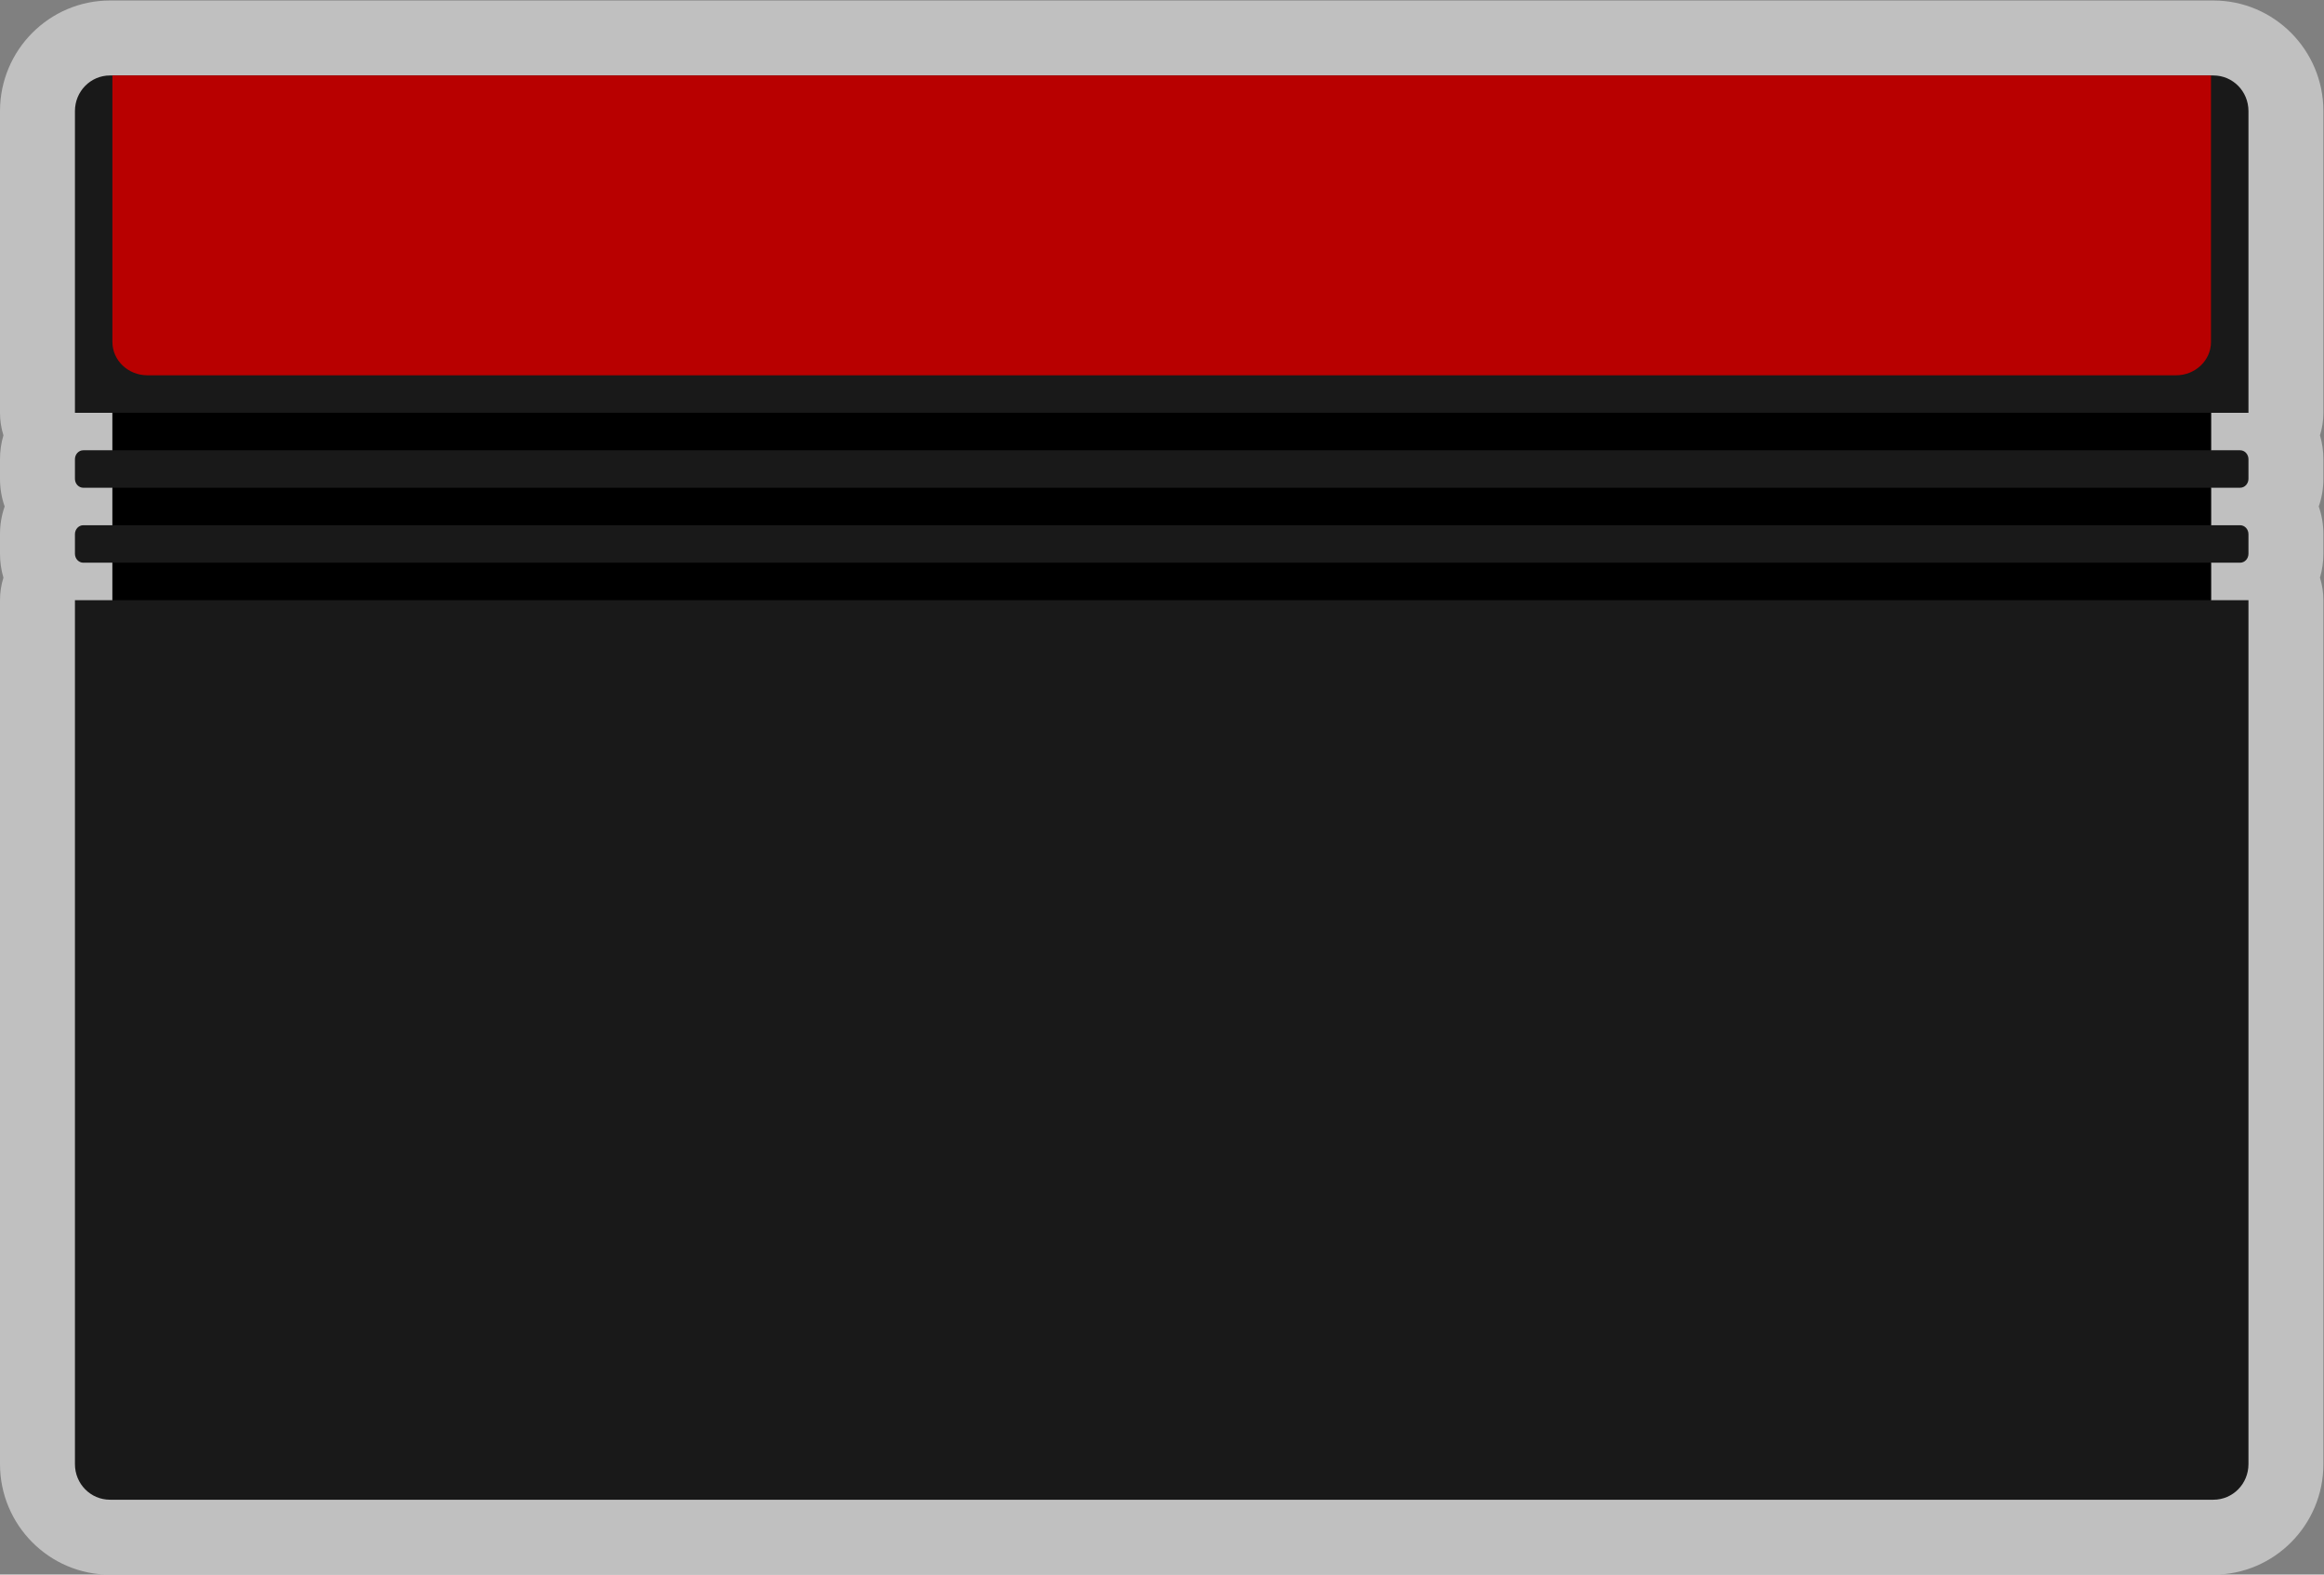 <?xml version="1.0" encoding="UTF-8" standalone="no"?>
<svg
   xmlns:dc="http://purl.org/dc/elements/1.1/"
   xmlns:cc="http://creativecommons.org/ns#"
   xmlns:rdf="http://www.w3.org/1999/02/22-rdf-syntax-ns#"
   xmlns:svg="http://www.w3.org/2000/svg"
   xmlns="http://www.w3.org/2000/svg"
   viewBox="0 0 330.667 224"
   height="224"
   width="330.667"
   xml:space="preserve"
   id="svg2"
   version="1.1"><rect x="0" y="0" width="330.667" height="224" fill="#808080" stroke="none"/><defs
     id="defs6"><clipPath
       id="clipPath18"
       clipPathUnits="userSpaceOnUse"><path
         id="path16"
         d="M 0,256 H 256 V 0 H 0 Z" /></clipPath><clipPath
       id="clipPath26"
       clipPathUnits="userSpaceOnUse"><path
         id="path24"
         d="M 4,212 H 252 V 44 H 4 Z" /></clipPath></defs><g
     transform="matrix(1.333,0,0,-1.333,-5.333,282.667)"
     id="g10"><g
       id="g12"><g
         clip-path="url(#clipPath18)"
         id="g14"><g
           id="g20"><g
             id="g22" /><g
             id="g34"><g
               style="opacity:0.5"
               id="g32"
               clip-path="url(#clipPath26)"><g
                 id="g30"
                 transform="translate(240.258,212)"><path
                   id="path28"
                   style="fill:#ffffff;fill-opacity:1;fill-rule:nonzero;stroke:none"
                   d="m 0,0 h -224.516 c -6.475,0 -11.742,-5.293 -11.742,-11.8 V -44 c 0,-0.838 0.129,-1.645 0.367,-2.404 -0.239,-0.808 -0.367,-1.665 -0.367,-2.55 v -2.092 c 0,-1.034 0.175,-2.028 0.497,-2.954 -0.322,-0.925 -0.497,-1.919 -0.497,-2.954 v -2.092 c 0,-0.885 0.128,-1.742 0.367,-2.55 -0.238,-0.759 -0.367,-1.566 -0.367,-2.404 v -92.2 c 0,-6.507 5.267,-11.8 11.742,-11.8 H 0 c 6.475,0 11.742,5.293 11.742,11.8 V -64 c 0,0.838 -0.129,1.645 -0.367,2.404 0.238,0.808 0.367,1.665 0.367,2.55 v 2.092 c 0,1.035 -0.175,2.029 -0.497,2.954 0.322,0.926 0.497,1.92 0.497,2.954 v 2.092 c 0,0.885 -0.128,1.742 -0.367,2.55 0.238,0.759 0.367,1.566 0.367,2.404 v 32.2 C 11.742,-5.293 6.475,0 0,0" /></g></g></g></g><g
           transform="translate(244,168)"
           id="g36"><path
             id="path38"
             style="fill:#191919;fill-opacity:1;fill-rule:nonzero;stroke:none"
             d="M 0,0 V 32.2 C 0,34.305 -1.669,36 -3.742,36 H -228.258 C -230.331,36 -232,34.305 -232,32.2 V 0 h 4 v -4 h -3.107 C -231.6,-4 -232,-4.427 -232,-4.954 v -2.092 c 0,-0.527 0.4,-0.954 0.893,-0.954 H -228 v -4 h -3.107 c -0.493,0 -0.893,-0.427 -0.893,-0.954 v -2.092 c 0,-0.527 0.4,-0.954 0.893,-0.954 H -228 v -4 h -4 v -92.2 c 0,-2.105 1.669,-3.8 3.742,-3.8 H -3.742 c 2.073,0 3.742,1.695 3.742,3.8 V -20 h -4 v 4 h 3.107 C -0.4,-16 0,-15.573 0,-15.046 v 2.092 C 0,-12.427 -0.4,-12 -0.893,-12 H -4 v 4 h 3.107 C -0.4,-8 0,-7.573 0,-7.046 v 2.092 C 0,-4.427 -0.4,-4 -0.893,-4 H -4 v 4 z" /></g><path
           id="path40"
           style="fill:#000000;fill-opacity:1;fill-rule:nonzero;stroke:none"
           d="m 16,160 h 224 v -4 H 16 Z" /><path
           id="path42"
           style="fill:#000000;fill-opacity:1;fill-rule:nonzero;stroke:none"
           d="m 16,152 h 224 v -4 H 16 Z" /><path
           id="path44"
           style="fill:#000000;fill-opacity:1;fill-rule:nonzero;stroke:none"
           d="m 16,168 h 224 v -4 H 16 Z" /><g
           transform="translate(236.267,204)"
           id="g46"><path
             id="path48"
             style="fill:#b80000;fill-opacity:1;fill-rule:nonzero;stroke:none"
             d="m 0,0 h -216.533 -3.734 v -3.556 -24.888 c 0,-1.964 1.672,-3.556 3.734,-3.556 H 0 c 2.062,0 3.733,1.592 3.733,3.556 V -3.556 0 Z" /></g></g></g></g></svg>